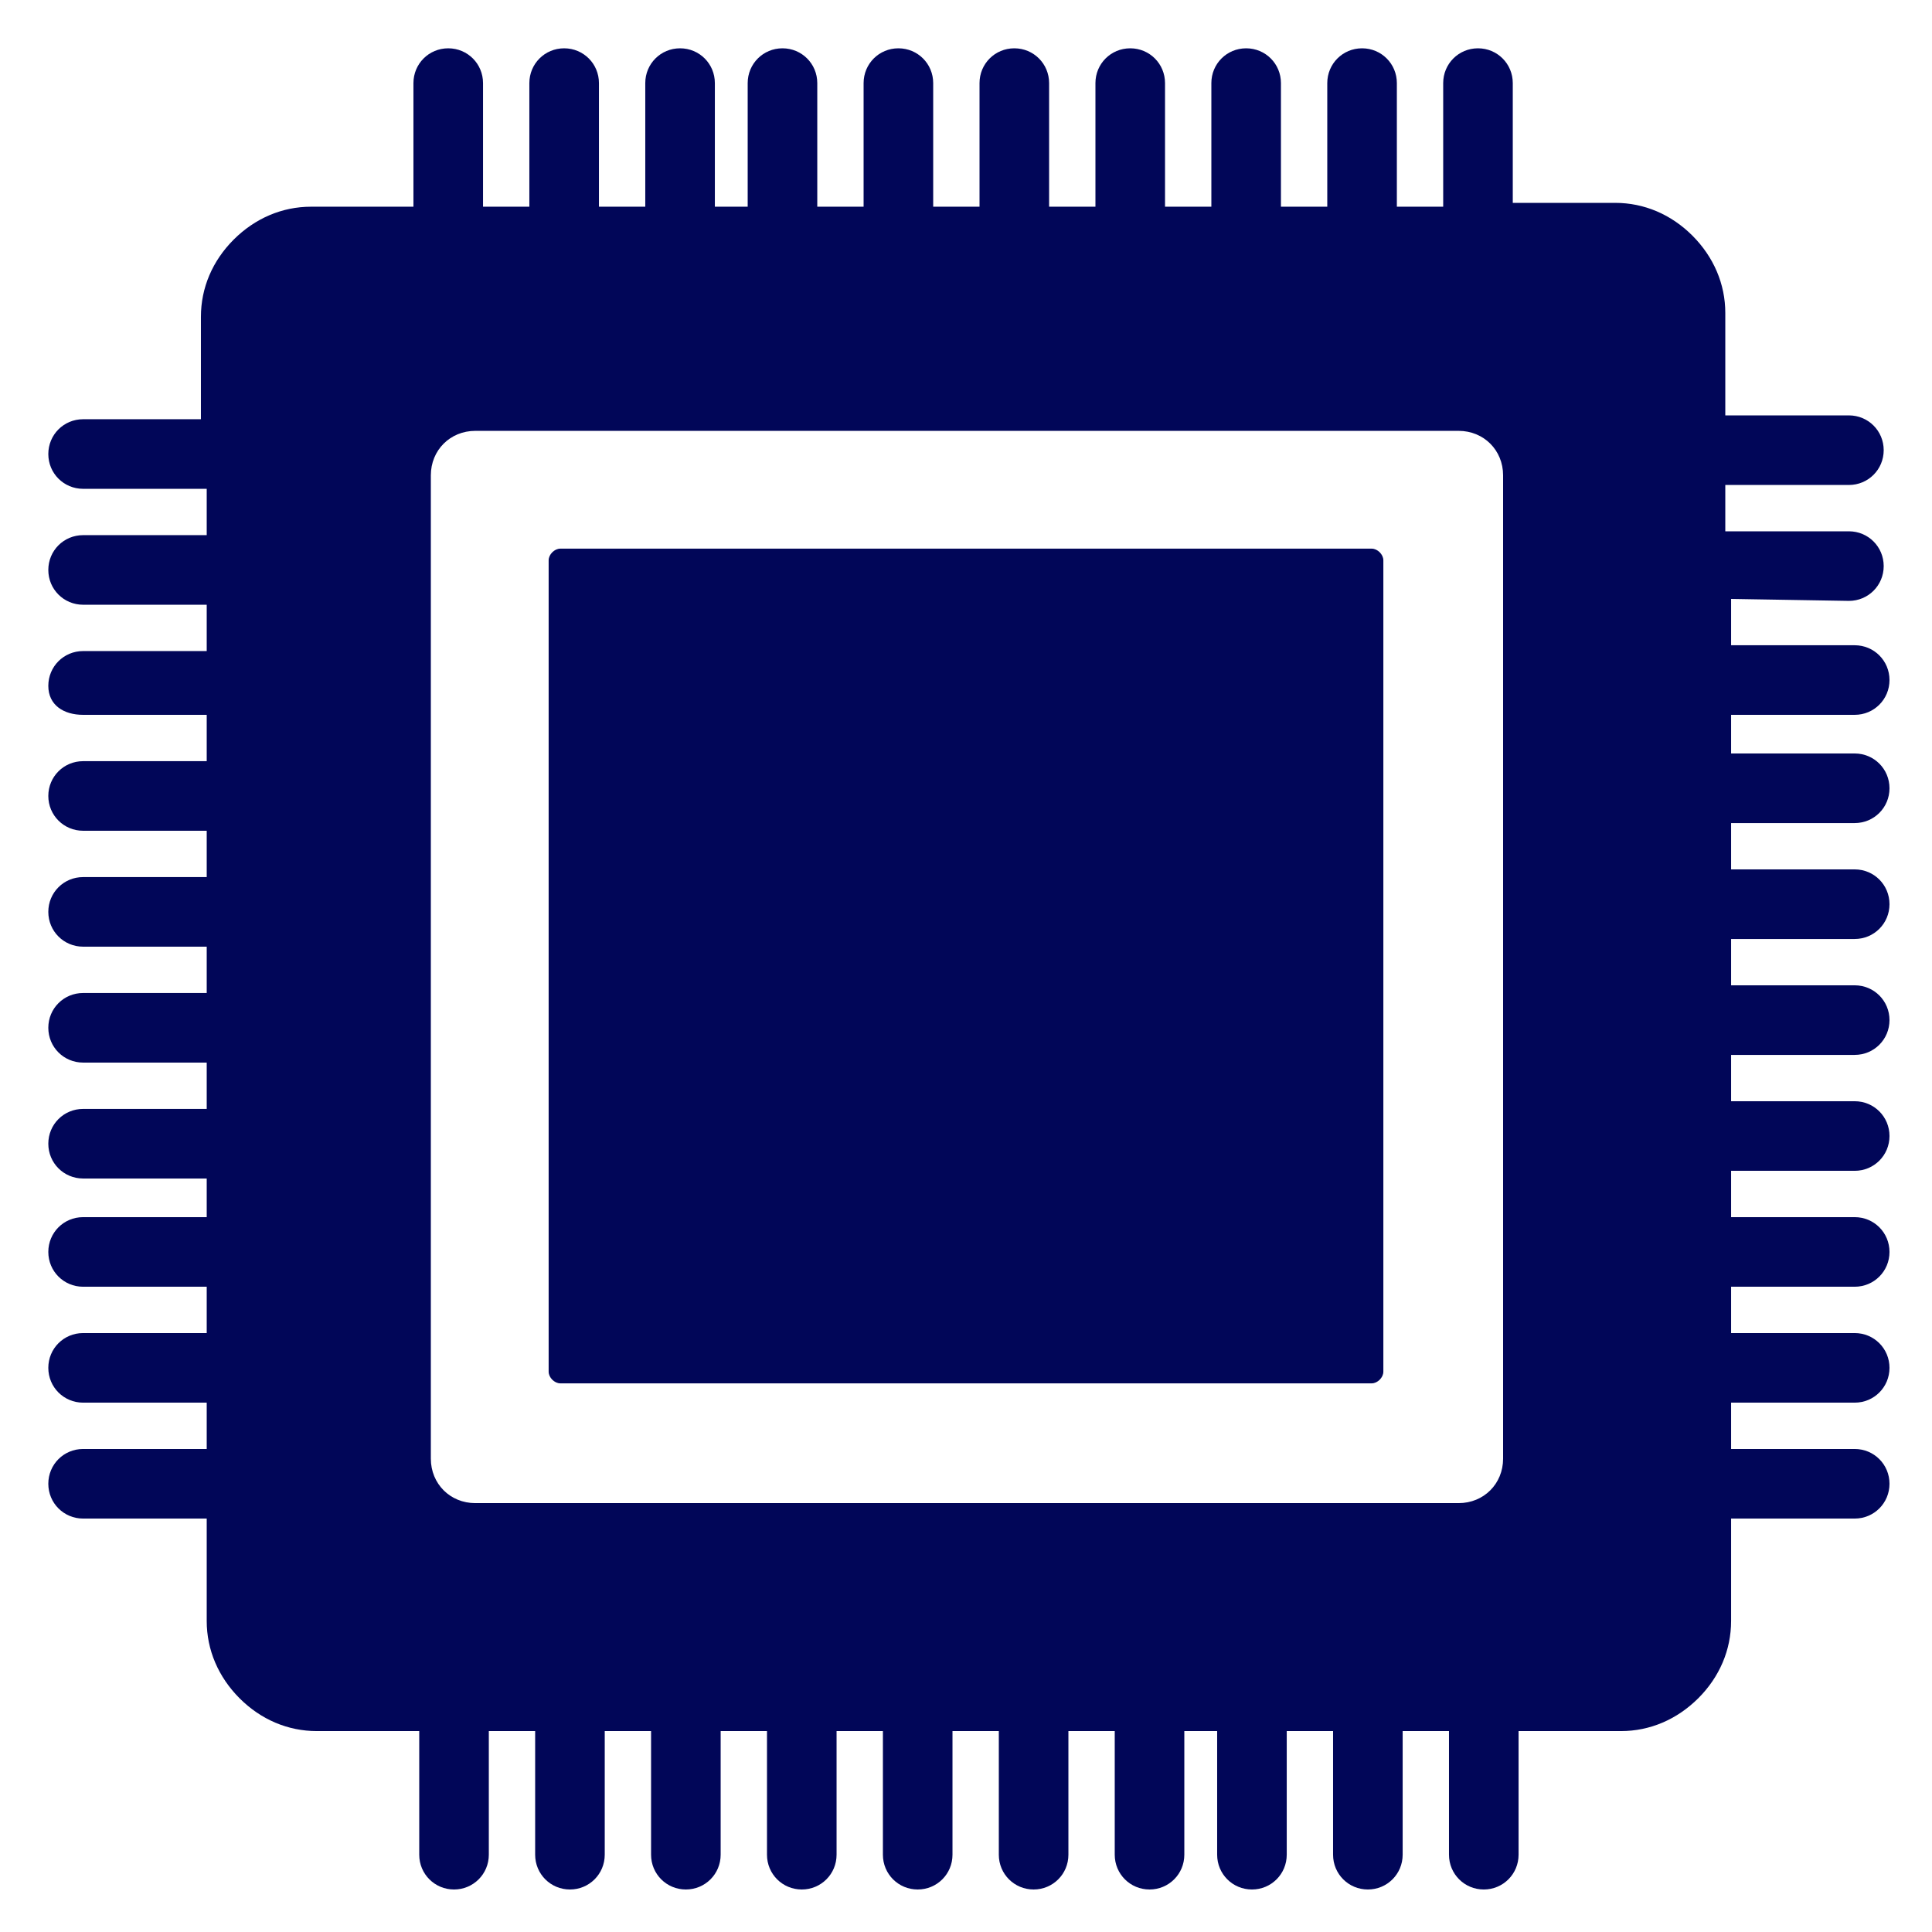 <?xml version="1.0" encoding="UTF-8"?>
<svg fill="#010658" width="100pt" height="100pt" version="1.1" viewBox="0 0 100 100" xmlns="http://www.w3.org/2000/svg">
 <g>
  <path d="m29 28.398h42c0.301 0 0.602 0.301 0.602 0.602v42c0 0.301-0.301 0.602-0.602 0.602h-42c-0.301 0-0.602-0.301-0.602-0.602v-42c0-0.301 0.301-0.602 0.602-0.602z"/>
  <path d="m95.699 31.102c1 0 1.801-0.801 1.801-1.801s-0.801-1.801-1.801-1.801h-6.398v-2.398h6.398c1 0 1.801-0.801 1.801-1.801s-0.801-1.801-1.801-1.801h-6.398v-5.301c0-1.5-0.602-2.898-1.699-4-1.102-1.102-2.5-1.699-4-1.699h-5.301v-6.199c0-1-0.801-1.801-1.801-1.801s-1.801 0.801-1.801 1.801v6.398h-2.398v-6.398c0-1-0.801-1.801-1.801-1.801s-1.801 0.801-1.801 1.801v6.398h-2.398v-6.398c0-1-0.801-1.801-1.801-1.801s-1.801 0.801-1.801 1.801v6.398h-2.398v-6.398c0-1-0.801-1.801-1.801-1.801s-1.801 0.801-1.801 1.801v6.398h-2.398v-6.398c0-1-0.801-1.801-1.801-1.801s-1.801 0.801-1.801 1.801v6.398h-2.398v-6.398c0-1-0.801-1.801-1.801-1.801s-1.801 0.801-1.801 1.801v6.398h-2.398v-6.398c0-1-0.801-1.801-1.801-1.801s-1.801 0.801-1.801 1.801v6.398h-1.699v-6.398c0-1-0.801-1.801-1.801-1.801s-1.801 0.801-1.801 1.801v6.398h-2.398v-6.398c0-1-0.801-1.801-1.801-1.801s-1.801 0.801-1.801 1.801v6.398h-2.398v-6.398c0-1-0.801-1.801-1.801-1.801s-1.801 0.801-1.801 1.801v6.398h-5.301c-1.5 0-2.898 0.602-4 1.699-1.102 1.102-1.699 2.5-1.699 4v5.301h-6.098c-1 0-1.801 0.801-1.801 1.801s0.801 1.801 1.801 1.801h6.398v2.398h-6.398c-1 0-1.801 0.801-1.801 1.801s0.801 1.801 1.801 1.801h6.398v2.398h-6.398c-1 0-1.801 0.801-1.801 1.801s0.801 1.5 1.801 1.5h6.398v2.398h-6.398c-1 0-1.801 0.801-1.801 1.801s0.801 1.801 1.801 1.801h6.398v2.398h-6.398c-1 0-1.801 0.801-1.801 1.801s0.801 1.801 1.801 1.801h6.398v2.398h-6.398c-1 0-1.801 0.801-1.801 1.801s0.801 1.801 1.801 1.801h6.398v2.398h-6.398c-1 0-1.801 0.801-1.801 1.801s0.801 1.801 1.801 1.801h6.398v2h-6.398c-1 0-1.801 0.801-1.801 1.801s0.801 1.801 1.801 1.801h6.398v2.398h-6.398c-1 0-1.801 0.801-1.801 1.801s0.801 1.801 1.801 1.801h6.398v2.398h-6.398c-1 0-1.801 0.801-1.801 1.801s0.801 1.801 1.801 1.801h6.398v5.301c0 1.5 0.602 2.898 1.699 4 1.102 1.102 2.5 1.699 4 1.699h5.301v6.398c0 1 0.801 1.801 1.801 1.801s1.801-0.801 1.801-1.801v-6.398h2.398v6.398c0 1 0.801 1.801 1.801 1.801s1.801-0.801 1.801-1.801v-6.398h2.398v6.398c0 1 0.801 1.801 1.801 1.801s1.801-0.801 1.801-1.801v-6.398h2.398v6.398c0 1 0.801 1.801 1.801 1.801s1.801-0.801 1.801-1.801v-6.398h2.398v6.398c0 1 0.801 1.801 1.801 1.801s1.801-0.801 1.801-1.801v-6.398h2.398v6.398c0 1 0.801 1.801 1.801 1.801s1.801-0.801 1.801-1.801v-6.398h2.398v6.398c0 1 0.801 1.801 1.801 1.801s1.801-0.801 1.801-1.801v-6.398h1.699v6.398c0 1 0.801 1.801 1.801 1.801s1.801-0.801 1.801-1.801v-6.398h2.398v6.398c0 1 0.801 1.801 1.801 1.801s1.801-0.801 1.801-1.801v-6.398h2.398v6.398c0 1 0.801 1.801 1.801 1.801s1.801-0.801 1.801-1.801v-6.398h5.301c1.5 0 2.898-0.602 4-1.699 1.102-1.102 1.699-2.5 1.699-4v-5.301h6.398c1 0 1.801-0.801 1.801-1.801s-0.801-1.801-1.801-1.801h-6.398v-2.398h6.398c1 0 1.801-0.801 1.801-1.801s-0.801-1.801-1.801-1.801h-6.398v-2.398h6.398c1 0 1.801-0.801 1.801-1.801s-0.801-1.801-1.801-1.801h-6.398v-2.398h6.398c1 0 1.801-0.801 1.801-1.801s-0.801-1.801-1.801-1.801h-6.398v-2.398h6.398c1 0 1.801-0.801 1.801-1.801s-0.801-1.801-1.801-1.801h-6.398v-2.398h6.398c1 0 1.801-0.801 1.801-1.801s-0.801-1.801-1.801-1.801h-6.398v-2.398h6.398c1 0 1.801-0.801 1.801-1.801s-0.801-1.801-1.801-1.801h-6.398v-2h6.398c1 0 1.801-0.801 1.801-1.801s-0.801-1.801-1.801-1.801h-6.398v-2.398zm-71.098 46.699c-1.301 0-2.301-1-2.301-2.301v-50.898c0-1.301 1-2.301 2.301-2.301h50.898c1.301 0 2.301 1 2.301 2.301v50.898c0 1.301-1 2.301-2.301 2.301z"/>
 </g>
</svg>

